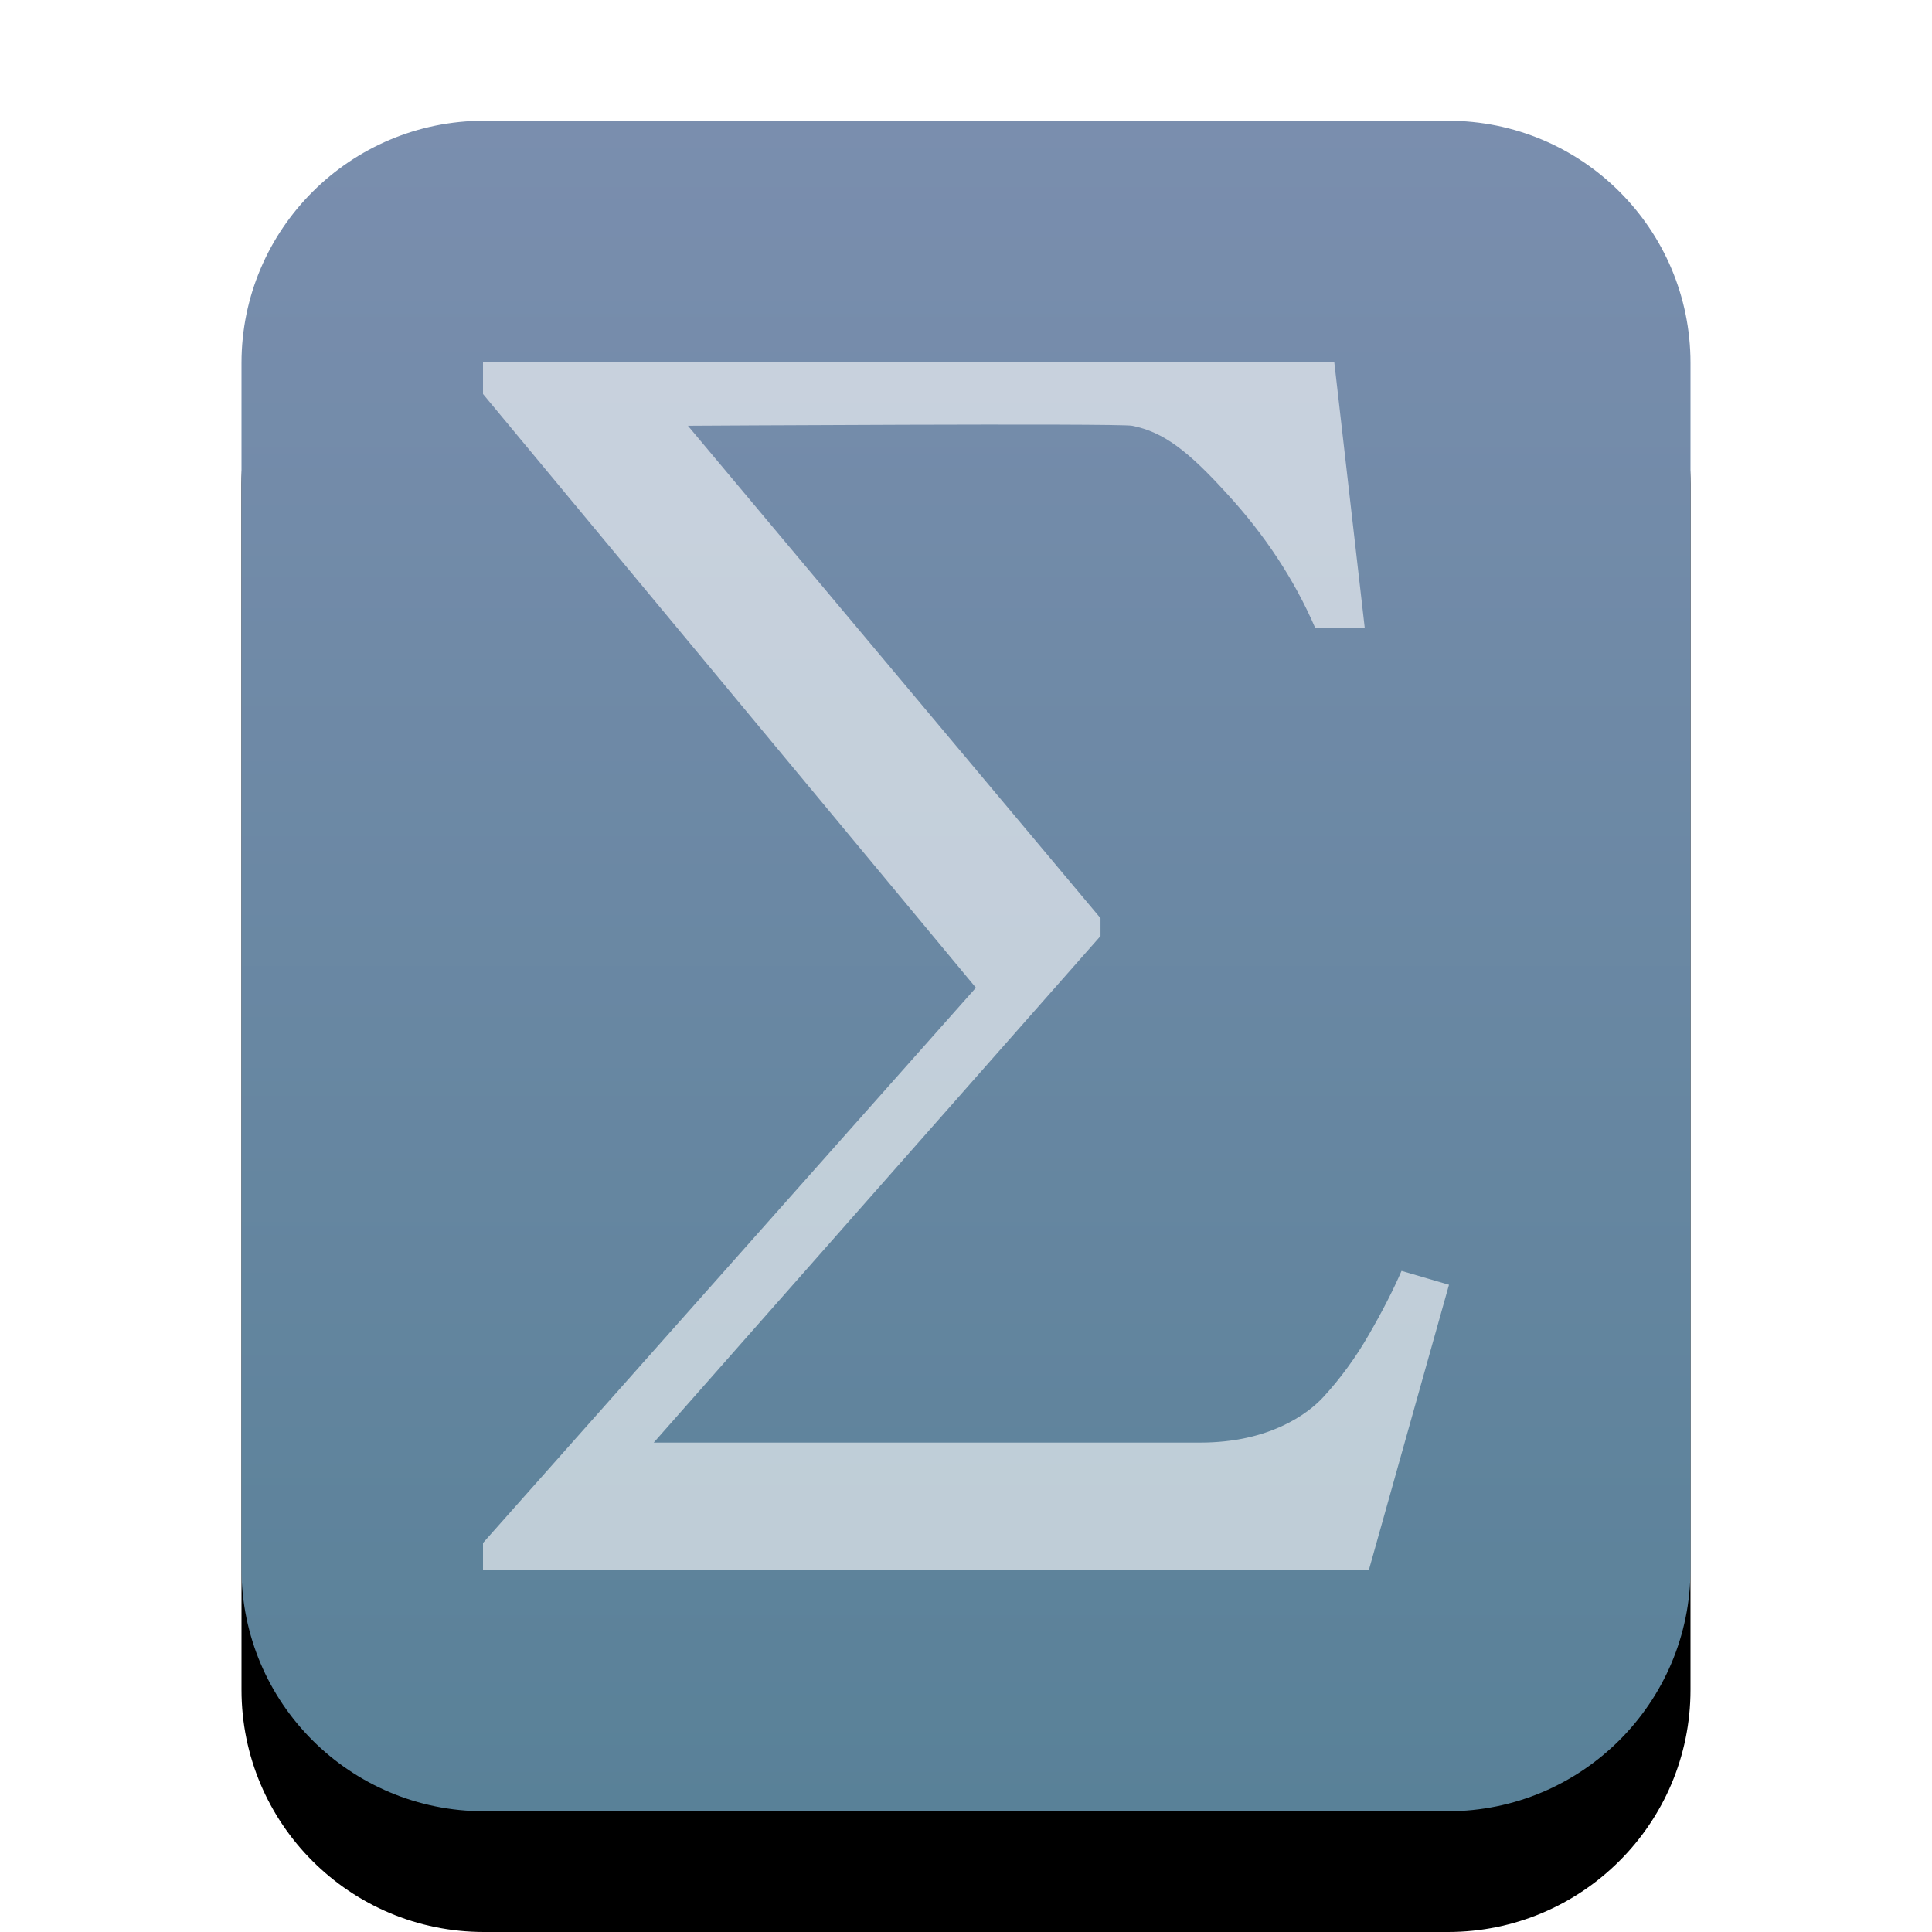 <svg xmlns="http://www.w3.org/2000/svg" xmlns:xlink="http://www.w3.org/1999/xlink" width="16" height="16" viewBox="0 0 16 16">
  <defs>
    <linearGradient id="application-vnd.oasis.opendocument.formula-c" x1="50%" x2="50%" y1="0%" y2="100%">
      <stop offset="0%" stop-color="#7A8EAE"/>
      <stop offset="100%" stop-color="#598198"/>
    </linearGradient>
    <path id="application-vnd.oasis.opendocument.formula-b" d="M4.009,15 C2.899,15 2,14.103 2,12.994 L2,3.006 C2,1.898 2.902,1 4.009,1 L11.991,1 C13.101,1 14,1.897 14,3.006 L14,12.994 C14,14.102 13.098,15 11.991,15 L4.009,15 Z"/>
    <filter id="application-vnd.oasis.opendocument.formula-a" width="133.3%" height="128.6%" x="-16.7%" y="-7.1%" filterUnits="objectBoundingBox">
      <feOffset dy="1" in="SourceAlpha" result="shadowOffsetOuter1"/>
      <feGaussianBlur in="shadowOffsetOuter1" result="shadowBlurOuter1" stdDeviation=".5"/>
      <feColorMatrix in="shadowBlurOuter1" values="0 0 0 0 0.475   0 0 0 0 0.62   0 0 0 0 0.702  0 0 0 0.2 0"/>
    </filter>
  </defs>
  <g fill="none" fill-rule="evenodd">
    <use fill="#000" filter="url(#application-vnd.oasis.opendocument.formula-a)" xlink:href="#application-vnd.oasis.opendocument.formula-b"/>
    <use fill="url(#application-vnd.oasis.opendocument.formula-c)" xlink:href="#application-vnd.oasis.opendocument.formula-b"/>
    <path fill="#FFF" fill-opacity=".6" d="M11.05,3 L11.302,5.198 L10.891,5.198 C10.719,4.8 10.475,4.429 10.158,4.085 C9.842,3.738 9.637,3.577 9.375,3.526 C9.258,3.504 5.697,3.526 5.697,3.526 L9.114,7.604 L9.114,7.752 L5.414,11.947 L9.941,11.947 C10.507,11.947 10.829,11.713 10.962,11.567 C11.103,11.413 11.228,11.242 11.337,11.052 C11.447,10.862 11.537,10.686 11.607,10.525 L12,10.64 L11.337,13 L4,13 L4,12.778 L8.082,8.18 L4,3.263 L4,3 L11.05,3 Z"/>
  </g>
</svg>
